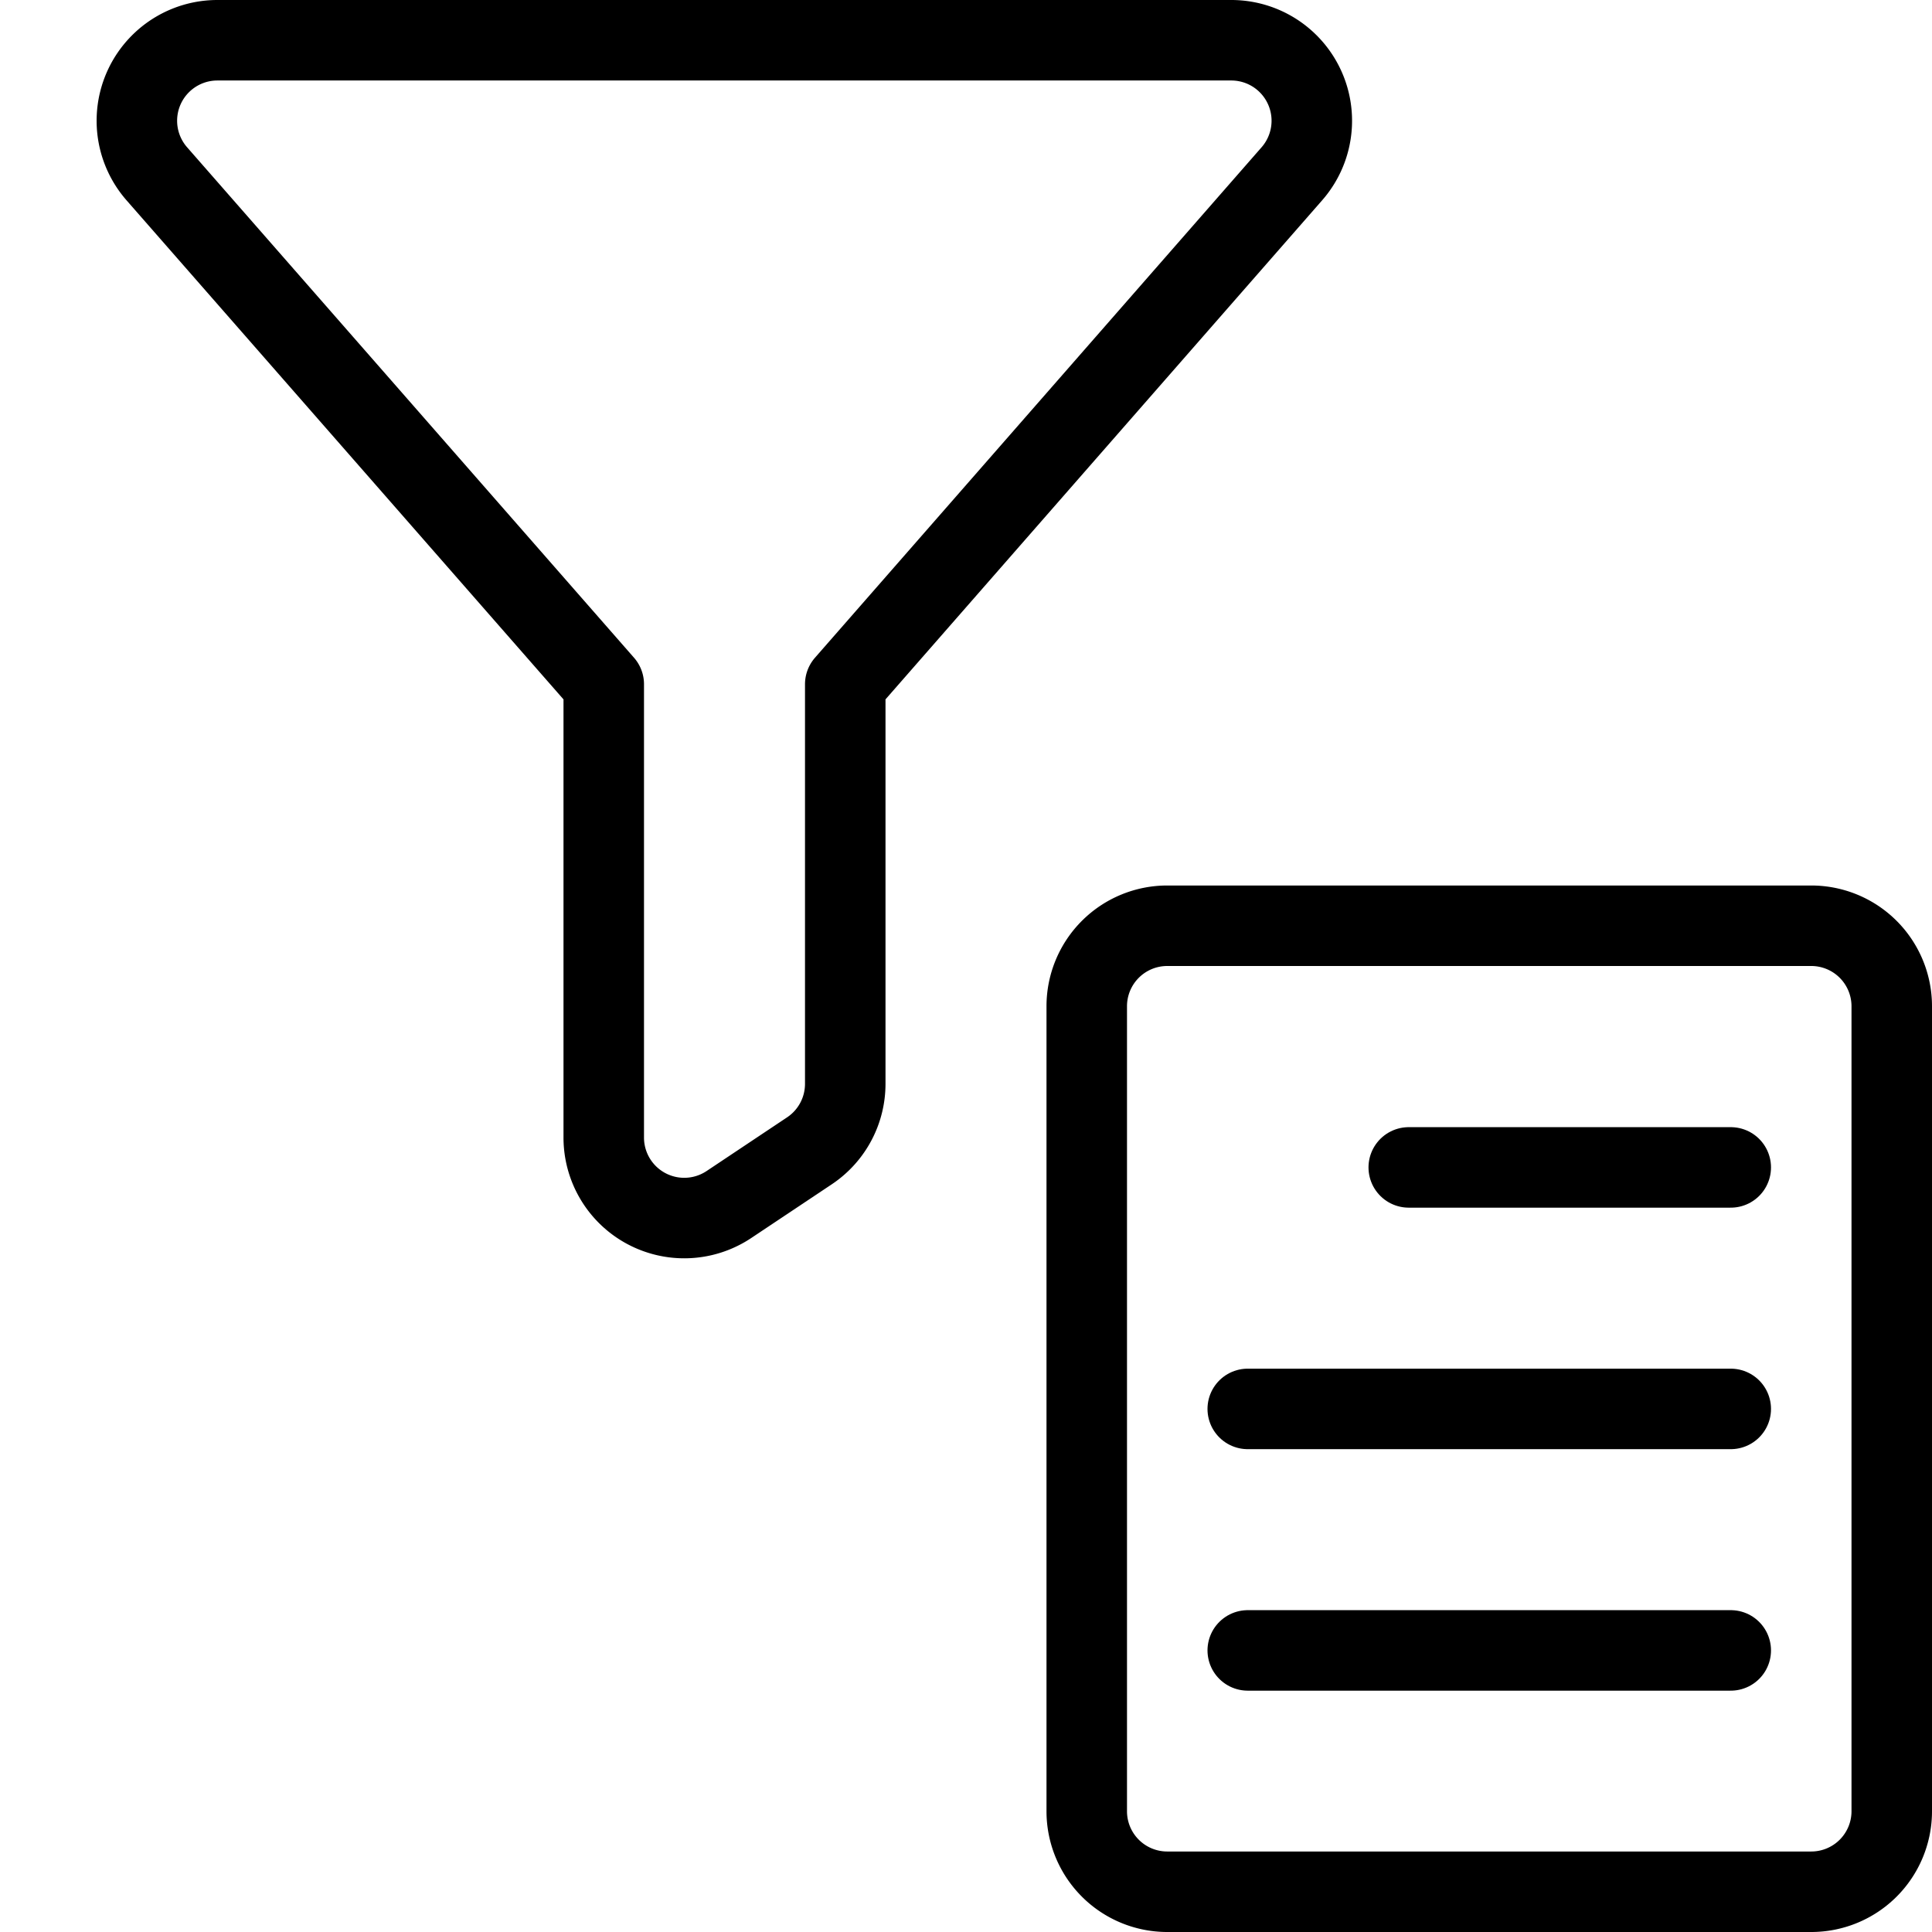 <svg xmlns="http://www.w3.org/2000/svg" viewBox="0 0 24 24" id="Filter-Text--Streamline-Streamline-3.0" height="24" width="24"><desc>Filter Text Streamline Icon: https://streamlinehq.com</desc><defs></defs><title>filter-text</title><path d="M16.047 2.16A1 1 0 0 0 15.294 0.5H2.7a1 1 0 0 0 -0.751 1.66L7.5 8.5v5.631a1 1 0 0 0 1.555 0.832l1 -0.667a1 1 0 0 0 0.445 -0.832V8.5Z" fill="none" stroke="#000000" stroke-linecap="round" stroke-linejoin="round" stroke-width="1"></path><path d="m17.5 14.502 4 0" fill="none" stroke="#000000" stroke-linecap="round" stroke-linejoin="round" stroke-width="1"></path><path d="m15.5 17.502 6 0" fill="none" stroke="#000000" stroke-linecap="round" stroke-linejoin="round" stroke-width="1"></path><path d="m15.5 20.502 6 0" fill="none" stroke="#000000" stroke-linecap="round" stroke-linejoin="round" stroke-width="1"></path><path d="M13.5 12.5a1 1 0 0 1 1 -1h8a1 1 0 0 1 1 1v10a1 1 0 0 1 -1 1h-8a1 1 0 0 1 -1 -1Z" fill="none" stroke="#000000" stroke-linecap="round" stroke-linejoin="round" stroke-width="1"></path></svg>